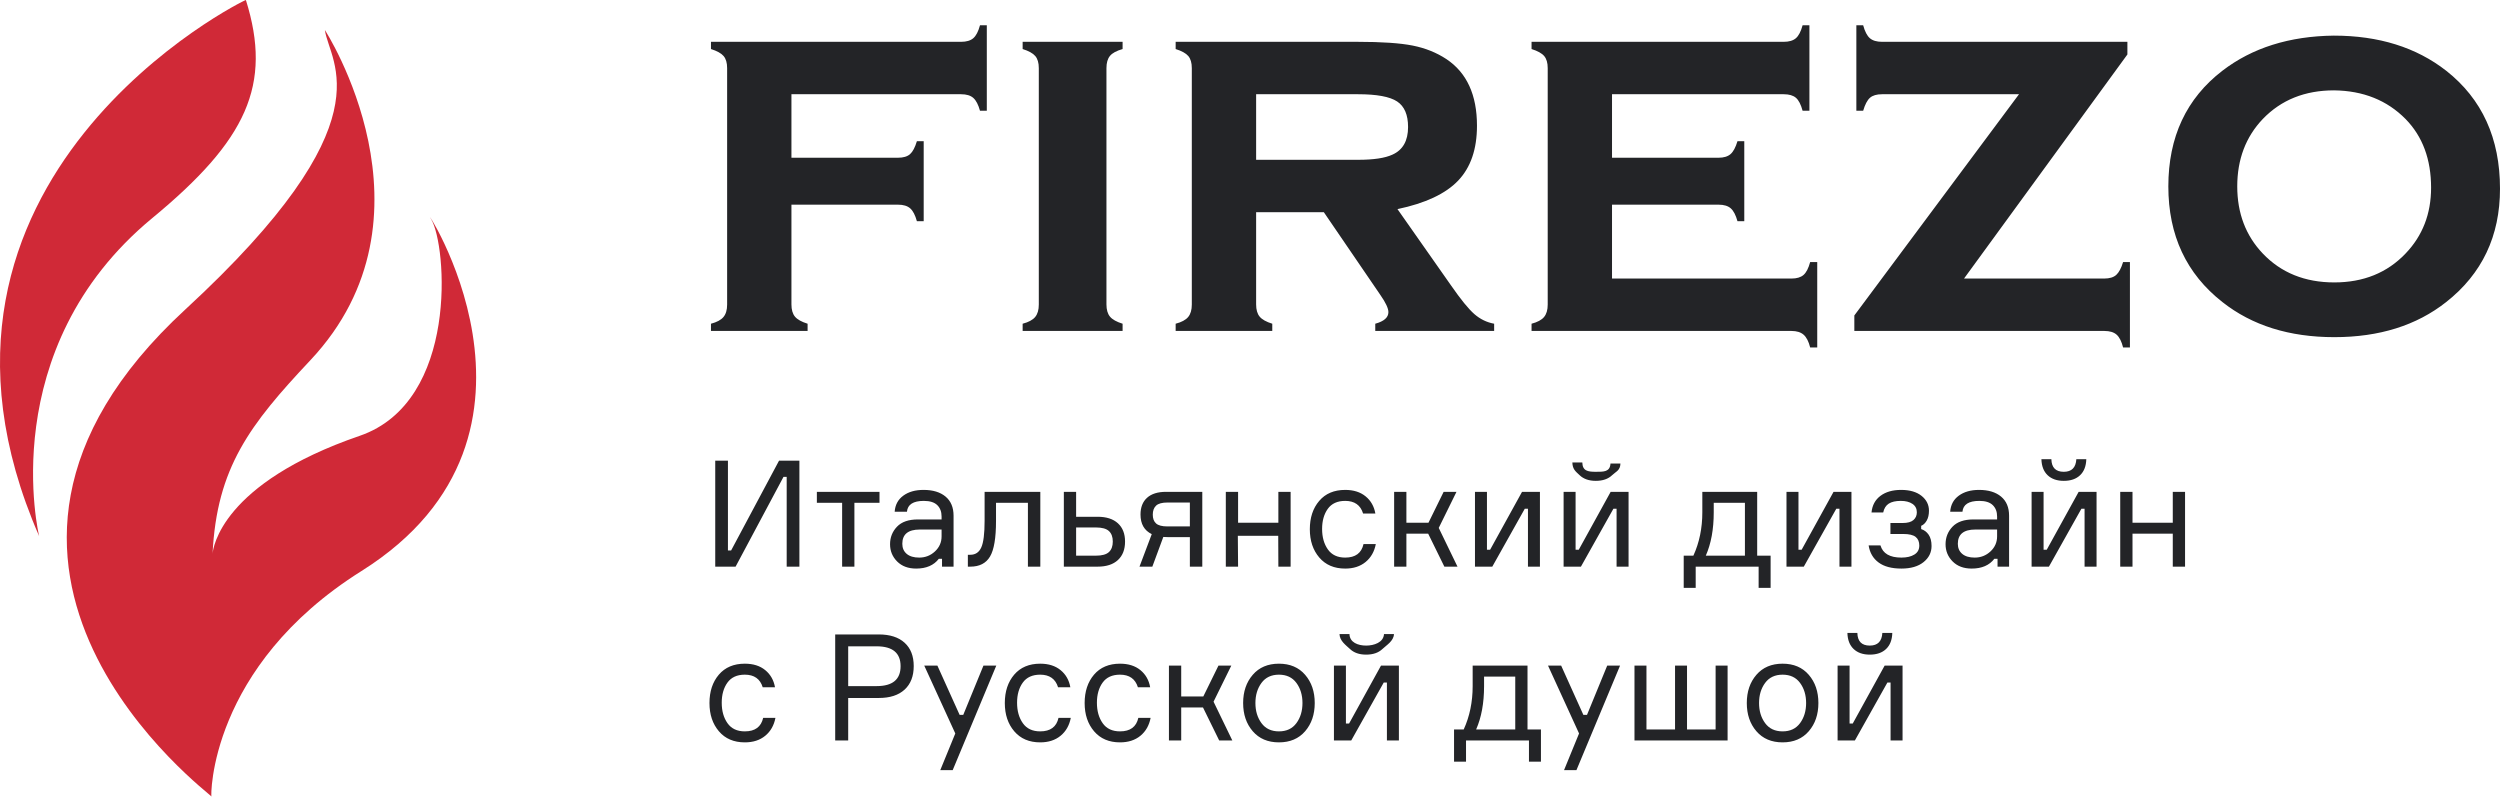 <svg width="188" height="60" viewBox="0 0 188 60" fill="none" xmlns="http://www.w3.org/2000/svg">
<path fill-rule="evenodd" clip-rule="evenodd" d="M27.179 42.944C15.698 50.154 15.845 59.957 15.9 59.897C15.962 59.789 -7.236 42.786 13.931 23.277C29.355 9.062 24.779 4.781 24.43 2.255C24.43 2.255 33.509 16.275 23.331 27.099C18.78 31.939 16.301 35.169 15.985 41.645C15.984 41.666 15.983 41.68 15.983 41.68C15.983 41.668 15.985 41.657 15.985 41.645C16.02 41.214 16.636 36.356 27.055 32.772C34.526 30.201 33.594 18.435 32.428 16.496C31.263 14.557 43.644 32.603 27.179 42.944ZM11.459 16.394C-0.492 26.258 2.944 40.321 2.944 40.321C-8.847 13.317 18.594 -0.135 18.491 0.001C20.489 6.388 18.558 10.534 11.459 16.394Z" fill="#D02937"/>
<path fill-rule="evenodd" clip-rule="evenodd" d="M183.954 22.714C181.725 24.474 178.92 25.354 175.539 25.354C172.158 25.354 169.353 24.474 167.124 22.714C164.414 20.591 163.059 17.692 163.059 14.016C163.059 10.302 164.414 7.403 167.124 5.319C169.365 3.598 172.158 2.718 175.501 2.679C178.882 2.679 181.7 3.559 183.954 5.319C186.651 7.442 188 10.399 188 14.191C188 17.751 186.651 20.591 183.954 22.714ZM180.899 8.95C179.505 7.539 177.712 6.821 175.52 6.795C173.328 6.795 171.541 7.513 170.16 8.95C168.88 10.296 168.241 11.985 168.241 14.016C168.241 16.035 168.88 17.718 170.16 19.064C171.541 20.514 173.334 21.238 175.539 21.238C177.731 21.238 179.517 20.514 180.899 19.064C182.178 17.731 182.818 16.081 182.818 14.114C182.818 11.978 182.178 10.257 180.899 8.95ZM159.173 25.17C158.964 24.982 158.657 24.888 158.252 24.888H139.446V23.723L151.829 7.086H141.533C141.128 7.086 140.825 7.175 140.622 7.353C140.42 7.532 140.249 7.857 140.11 8.328H139.598V1.902H140.11C140.237 2.368 140.405 2.692 140.614 2.873C140.822 3.054 141.129 3.145 141.534 3.145H159.98V4.096L147.695 20.947H158.233C158.638 20.947 158.942 20.855 159.145 20.67C159.347 20.485 159.518 20.164 159.657 19.705H160.17V26.131H159.657C159.543 25.677 159.382 25.357 159.173 25.17ZM135.631 25.17C135.416 24.982 135.112 24.888 134.72 24.888H115.173V24.344C115.616 24.228 115.929 24.06 116.112 23.84C116.296 23.62 116.388 23.309 116.388 22.908V5.125C116.388 4.724 116.299 4.42 116.122 4.213C115.945 4.006 115.628 3.831 115.173 3.688V3.145H134.132C134.536 3.145 134.843 3.054 135.052 2.873C135.261 2.692 135.428 2.368 135.555 1.902H136.068V8.328H135.555C135.428 7.857 135.261 7.532 135.052 7.353C134.843 7.175 134.536 7.086 134.132 7.086H121.224V11.862H129.234C129.626 11.862 129.927 11.771 130.136 11.59C130.345 11.409 130.518 11.085 130.658 10.619H131.17V16.634H130.658C130.531 16.175 130.364 15.853 130.155 15.669C129.946 15.484 129.639 15.391 129.234 15.391H121.224V20.947H134.72C135.112 20.947 135.413 20.858 135.621 20.68C135.83 20.501 135.998 20.176 136.125 19.705H136.656V26.131H136.125C136.011 25.677 135.846 25.357 135.631 25.17ZM103.42 24.344C104.079 24.164 104.408 23.873 104.408 23.473C104.408 23.189 104.205 22.756 103.799 22.175L99.553 15.958H94.461V22.892C94.461 23.292 94.549 23.599 94.727 23.812C94.903 24.025 95.22 24.202 95.675 24.344V24.888H88.409V24.344C88.852 24.228 89.165 24.06 89.349 23.84C89.532 23.62 89.624 23.309 89.624 22.908V5.125C89.624 4.724 89.535 4.42 89.359 4.213C89.181 4.006 88.865 3.831 88.409 3.688V3.145H102.091C103.9 3.145 105.28 3.239 106.229 3.426C107.178 3.614 108.026 3.954 108.772 4.446C110.304 5.468 111.069 7.138 111.069 9.454C111.069 11.214 110.598 12.589 109.655 13.58C108.712 14.57 107.19 15.285 105.09 15.725L109.114 21.459C109.848 22.517 110.433 23.237 110.87 23.618C111.306 23.999 111.803 24.241 112.36 24.344V24.888H103.42V24.344ZM105.887 9.551C105.887 8.633 105.612 7.992 105.062 7.629C104.511 7.267 103.534 7.086 102.129 7.086H94.461V12.017H102.129C103.293 12.017 104.153 11.888 104.71 11.629C105.495 11.279 105.887 10.587 105.887 9.551ZM76.903 24.344C77.346 24.228 77.659 24.06 77.843 23.84C78.026 23.62 78.118 23.309 78.118 22.908V5.125C78.118 4.724 78.029 4.42 77.852 4.213C77.675 4.006 77.359 3.831 76.903 3.688V3.145H84.419V3.688C83.964 3.818 83.647 3.989 83.471 4.202C83.293 4.416 83.205 4.723 83.205 5.124V22.89C83.205 23.291 83.293 23.598 83.471 23.811C83.647 24.025 83.964 24.202 84.419 24.344V24.888H76.903V24.344ZM73.192 7.363C72.983 7.178 72.676 7.086 72.272 7.086H59.516V11.862H67.526C67.931 11.862 68.235 11.771 68.437 11.59C68.64 11.409 68.81 11.085 68.95 10.619H69.462V16.634H68.95C68.823 16.175 68.656 15.853 68.447 15.669C68.238 15.484 67.931 15.391 67.526 15.391H59.516V22.892C59.516 23.292 59.605 23.599 59.782 23.812C59.959 24.025 60.275 24.202 60.731 24.344V24.888H53.465V24.344C53.908 24.228 54.221 24.06 54.404 23.84C54.588 23.62 54.68 23.309 54.68 22.908V5.125C54.68 4.724 54.591 4.42 54.414 4.213C54.236 4.006 53.92 3.831 53.465 3.688V3.145H72.272C72.676 3.145 72.983 3.054 73.192 2.873C73.401 2.692 73.569 2.368 73.695 1.902H74.208V8.328H73.695C73.569 7.87 73.401 7.548 73.192 7.363Z" fill="#232427"/>
<path fill-rule="evenodd" clip-rule="evenodd" d="M163.393 42.612V40.134H160.364V42.612H159.441V36.986H160.364V39.308H163.393V36.986H164.316V42.612H163.393ZM156.76 38.258H156.521L154.079 42.612H152.776V36.986H153.677V41.339H153.916L156.315 36.986H157.661V42.612H156.76V38.258ZM155.197 36.16C154.683 36.16 154.278 36.019 153.981 35.736C153.684 35.453 153.529 35.051 153.514 34.53H154.263C154.278 35.163 154.589 35.479 155.197 35.479C155.79 35.479 156.105 35.163 156.141 34.53H156.89C156.876 35.051 156.72 35.453 156.424 35.736C156.127 36.019 155.718 36.16 155.197 36.16ZM150.215 42.02H149.976C149.599 42.511 149.031 42.757 148.271 42.757C147.67 42.757 147.193 42.578 146.838 42.221C146.484 41.864 146.306 41.433 146.306 40.926C146.306 40.413 146.48 39.974 146.827 39.609C147.175 39.245 147.699 39.062 148.402 39.062H150.182V38.839C150.182 38.482 150.073 38.197 149.856 37.985C149.639 37.773 149.303 37.667 148.846 37.667C148.05 37.667 147.627 37.938 147.576 38.482H146.654C146.69 37.968 146.905 37.566 147.3 37.276C147.694 36.986 148.202 36.841 148.825 36.841C149.527 36.841 150.079 37.008 150.48 37.343C150.882 37.678 151.083 38.158 151.083 38.783V42.612H150.215V42.02ZM150.182 39.821H148.543C147.667 39.821 147.229 40.178 147.229 40.893C147.229 41.213 147.339 41.466 147.56 41.652C147.781 41.838 148.094 41.931 148.499 41.931C148.955 41.931 149.349 41.777 149.683 41.468C150.015 41.159 150.182 40.781 150.182 40.335V39.821ZM145.031 40.206C145.179 40.419 145.253 40.703 145.253 41.06C145.253 41.544 145.053 41.948 144.651 42.271C144.249 42.595 143.694 42.757 142.985 42.757C142.254 42.757 141.682 42.605 141.27 42.299C140.857 41.994 140.607 41.566 140.521 41.016H141.411C141.591 41.626 142.116 41.931 142.985 41.931C143.39 41.931 143.716 41.855 143.962 41.702C144.208 41.55 144.331 41.325 144.331 41.027C144.331 40.737 144.238 40.519 144.054 40.374C143.869 40.229 143.56 40.156 143.126 40.156H142.16V39.33H143.082C143.451 39.33 143.721 39.256 143.891 39.107C144.061 38.958 144.146 38.765 144.146 38.526C144.146 38.251 144.036 38.039 143.815 37.89C143.594 37.741 143.303 37.667 142.941 37.667C142.55 37.667 142.248 37.736 142.035 37.873C141.821 38.011 141.682 38.232 141.617 38.538H140.738C140.788 38.002 141.013 37.585 141.411 37.287C141.808 36.99 142.326 36.841 142.963 36.841C143.614 36.841 144.126 36.99 144.499 37.287C144.872 37.585 145.058 37.957 145.058 38.404C145.058 38.701 145.002 38.949 144.89 39.146C144.778 39.343 144.638 39.475 144.472 39.542V39.788C144.696 39.855 144.882 39.994 145.031 40.206ZM141.552 47.599H142.301C142.286 48.12 142.131 48.522 141.834 48.804C141.537 49.087 141.129 49.228 140.607 49.228C140.093 49.228 139.688 49.087 139.392 48.804C139.095 48.522 138.939 48.12 138.925 47.599H139.674C139.688 48.231 140 48.548 140.607 48.548C141.201 48.548 141.516 48.231 141.552 47.599ZM138.328 38.258H138.089L135.646 42.612H134.344V36.986H135.245V41.339H135.484L137.883 36.986H139.229V42.612H138.328V38.258ZM136.021 50.747C136.502 51.305 136.743 52.012 136.743 52.867C136.743 53.723 136.502 54.43 136.021 54.988C135.54 55.547 134.883 55.826 134.051 55.826C133.219 55.826 132.562 55.547 132.08 54.988C131.599 54.43 131.359 53.723 131.359 52.867C131.359 52.012 131.599 51.305 132.08 50.747C132.562 50.188 133.219 49.909 134.051 49.909C134.883 49.909 135.54 50.188 136.021 50.747ZM134.051 50.735C133.479 50.735 133.041 50.942 132.737 51.355C132.433 51.768 132.281 52.272 132.281 52.867C132.281 53.463 132.433 53.967 132.737 54.38C133.041 54.793 133.479 54.999 134.051 54.999C134.623 54.999 135.06 54.793 135.364 54.38C135.668 53.967 135.82 53.463 135.82 52.867C135.82 52.272 135.668 51.768 135.364 51.355C135.06 50.942 134.623 50.735 134.051 50.735ZM132.249 42.612H127.516V44.208H126.615V41.786H127.342C127.791 40.803 128.015 39.717 128.015 38.526V36.986H132.14V41.786H133.15V44.208H132.249V42.612ZM131.218 37.812H128.873V38.526C128.873 39.799 128.674 40.886 128.276 41.786H131.218V37.812ZM126.864 50.054V54.855H129.014V50.054H129.915V55.681H122.913V50.054H123.814V54.855H125.963V50.054H126.864ZM121.567 38.258H121.328L118.886 42.612H117.583V36.986H118.484V41.339H118.723L121.122 36.986H122.468V42.612H121.567V38.258ZM120.004 36.16C119.49 36.16 119.085 36.019 118.788 35.736C118.491 35.453 118.256 35.298 118.241 34.777H118.99C119.005 35.41 119.396 35.479 120.004 35.479C120.597 35.479 121.072 35.492 121.108 34.859H121.857C121.842 35.38 121.527 35.453 121.23 35.736C120.934 36.019 120.525 36.16 120.004 36.16ZM119.342 53.76L120.862 50.054H121.828L118.549 57.913H117.616L118.745 55.156L116.411 50.054H117.399L119.07 53.76H119.342ZM114.978 55.681H110.245V57.277H109.344V54.855H110.071C110.52 53.872 110.744 52.786 110.744 51.595V50.054H114.869V54.855H115.879V57.277H114.978V55.681ZM113.947 50.88H111.602V51.595C111.602 52.867 111.403 53.954 111.005 54.855H113.947V50.88ZM114.902 38.258H114.663L112.22 42.612H110.918V36.986H111.819V41.339H112.057L114.457 36.986H115.803V42.612H114.902V38.258ZM108.616 42.612L107.4 40.134H105.761V42.612H104.839V36.986H105.761V39.308H107.422L108.562 36.986H109.528L108.193 39.699L109.604 42.612H108.616ZM102.733 49.228C102.219 49.228 101.814 49.087 101.517 48.804C101.22 48.522 100.745 48.202 100.73 47.681H101.48C101.494 48.313 102.125 48.548 102.733 48.548C103.326 48.548 104.041 48.313 104.077 47.681H104.826C104.812 48.202 104.256 48.522 103.96 48.804C103.663 49.087 103.254 49.228 102.733 49.228ZM101.159 41.931C101.926 41.931 102.385 41.593 102.537 40.915H103.46C103.352 41.481 103.096 41.929 102.695 42.26C102.293 42.591 101.781 42.757 101.159 42.757C100.334 42.757 99.684 42.48 99.21 41.926C98.736 41.371 98.499 40.662 98.499 39.799C98.499 38.928 98.734 38.218 99.205 37.667C99.675 37.116 100.326 36.841 101.159 36.841C101.788 36.841 102.3 37.003 102.695 37.327C103.089 37.65 103.333 38.08 103.427 38.616H102.505C102.31 37.983 101.861 37.667 101.159 37.667C100.572 37.667 100.136 37.866 99.85 38.264C99.565 38.662 99.422 39.166 99.422 39.776C99.422 40.395 99.567 40.908 99.856 41.317C100.145 41.727 100.58 41.931 101.159 41.931ZM98.147 54.988C97.665 55.547 97.008 55.826 96.176 55.826C95.344 55.826 94.687 55.547 94.206 54.988C93.725 54.43 93.484 53.723 93.484 52.867C93.484 52.012 93.725 51.305 94.206 50.747C94.687 50.188 95.344 49.909 96.176 49.909C97.008 49.909 97.665 50.188 98.147 50.747C98.628 51.305 98.868 52.012 98.868 52.867C98.868 53.723 98.628 54.43 98.147 54.988ZM97.49 51.355C97.186 50.942 96.748 50.735 96.176 50.735C95.605 50.735 95.167 50.942 94.863 51.355C94.559 51.768 94.407 52.272 94.407 52.867C94.407 53.463 94.559 53.967 94.863 54.38C95.167 54.793 95.605 54.999 96.176 54.999C96.748 54.999 97.186 54.793 97.49 54.38C97.794 53.967 97.946 53.463 97.946 52.867C97.946 52.272 97.794 51.768 97.49 51.355ZM96.123 40.294H93.085L93.104 42.612H92.181V36.986H93.104V39.308H96.133V36.986H97.055V42.612H96.133L96.123 40.294ZM91.259 52.767L92.67 55.681H91.682L90.466 53.203H88.827V55.681H87.904V50.054H88.827V52.376H90.488L91.628 50.054H92.594L91.259 52.767ZM89.478 40.391H87.817C87.673 40.391 87.561 40.387 87.481 40.379L86.656 42.612H85.69L86.612 40.167C86.048 39.892 85.766 39.401 85.766 38.694C85.766 38.151 85.93 37.73 86.26 37.432C86.589 37.135 87.065 36.986 87.687 36.986H90.412V42.612H89.478V40.391ZM89.478 37.79H87.785C87.387 37.79 87.104 37.868 86.938 38.024C86.772 38.181 86.689 38.407 86.689 38.705C86.689 38.995 86.772 39.215 86.938 39.364C87.104 39.513 87.387 39.587 87.785 39.587H89.478V37.79ZM86.493 51.684H85.571C85.375 51.052 84.926 50.735 84.225 50.735C83.638 50.735 83.202 50.935 82.916 51.333C82.63 51.731 82.488 52.235 82.488 52.845C82.488 53.463 82.632 53.977 82.922 54.386C83.211 54.795 83.645 54.999 84.225 54.999C84.992 54.999 85.451 54.661 85.603 53.984H86.526C86.417 54.549 86.162 54.998 85.761 55.329C85.359 55.66 84.847 55.826 84.225 55.826C83.4 55.826 82.75 55.548 82.276 54.994C81.802 54.44 81.565 53.731 81.565 52.867C81.565 51.997 81.8 51.286 82.27 50.735C82.741 50.185 83.392 49.909 84.225 49.909C84.854 49.909 85.366 50.071 85.761 50.395C86.155 50.719 86.399 51.149 86.493 51.684ZM82.542 42.612H80.001V36.986H80.924V38.861H82.542C83.2 38.861 83.709 39.025 84.067 39.352C84.425 39.68 84.604 40.138 84.604 40.725C84.604 41.321 84.425 41.784 84.067 42.115C83.709 42.447 83.2 42.612 82.542 42.612ZM83.388 39.933C83.193 39.754 82.867 39.665 82.412 39.665H80.924V41.786H82.412C82.867 41.786 83.193 41.697 83.388 41.518C83.584 41.339 83.682 41.075 83.682 40.725C83.682 40.376 83.584 40.111 83.388 39.933ZM79.567 51.684C79.372 51.052 78.923 50.735 78.222 50.735C77.635 50.735 77.199 50.935 76.913 51.333C76.627 51.731 76.484 52.235 76.484 52.845C76.484 53.463 76.629 53.977 76.919 54.386C77.208 54.795 77.642 54.999 78.222 54.999C78.989 54.999 79.448 54.661 79.6 53.984H80.523C80.414 54.549 80.159 54.998 79.757 55.329C79.356 55.66 78.844 55.826 78.222 55.826C77.396 55.826 76.747 55.548 76.273 54.994C75.799 54.44 75.562 53.731 75.562 52.867C75.562 51.997 75.797 51.286 76.267 50.735C76.738 50.185 77.389 49.909 78.222 49.909C78.851 49.909 79.363 50.071 79.757 50.395C80.152 50.719 80.396 51.149 80.49 51.684H79.567ZM77.299 37.812H74.9V39.185C74.9 40.458 74.749 41.347 74.449 41.853C74.149 42.359 73.655 42.612 72.967 42.612H72.783V41.719H72.967C73.351 41.719 73.626 41.535 73.792 41.166C73.959 40.798 74.042 40.13 74.042 39.163V36.986H78.232V42.612H77.299V37.812ZM74.921 50.054L71.643 57.913H70.709L71.838 55.156L69.504 50.054H70.492L72.164 53.76H72.436L73.955 50.054H74.921ZM70.84 42.02H70.601C70.225 42.511 69.656 42.757 68.896 42.757C68.296 42.757 67.818 42.578 67.463 42.221C67.109 41.864 66.932 41.433 66.932 40.926C66.932 40.413 67.105 39.974 67.453 39.609C67.8 39.245 68.325 39.062 69.027 39.062H70.807V38.839C70.807 38.482 70.698 38.197 70.482 37.985C70.264 37.773 69.928 37.667 69.472 37.667C68.676 37.667 68.252 37.938 68.202 38.482H67.279C67.315 37.968 67.531 37.566 67.925 37.276C68.319 36.986 68.828 36.841 69.45 36.841C70.152 36.841 70.704 37.008 71.106 37.343C71.507 37.678 71.708 38.158 71.708 38.783V42.612H70.84V42.02ZM70.807 39.821H69.168C68.292 39.821 67.854 40.178 67.854 40.893C67.854 41.213 67.965 41.466 68.185 41.652C68.406 41.838 68.719 41.931 69.124 41.931C69.581 41.931 69.975 41.777 70.308 41.468C70.64 41.159 70.807 40.781 70.807 40.335V39.821ZM64.251 42.612H63.328V37.812H61.428V36.986H66.139V37.812H64.251V42.612ZM59.159 35.858H58.92L55.316 42.612H53.786V34.642H54.741V41.395H54.98L58.584 34.642H60.115V42.612H59.159V35.858ZM56.011 49.909C56.641 49.909 57.153 50.071 57.547 50.395C57.942 50.719 58.186 51.149 58.28 51.684H57.357C57.162 51.052 56.713 50.735 56.011 50.735C55.425 50.735 54.989 50.935 54.703 51.333C54.417 51.731 54.274 52.235 54.274 52.845C54.274 53.463 54.419 53.977 54.709 54.386C54.998 54.795 55.432 54.999 56.011 54.999C56.778 54.999 57.238 54.661 57.39 53.984H58.313C58.204 54.549 57.949 54.998 57.547 55.329C57.146 55.66 56.634 55.826 56.011 55.826C55.186 55.826 54.536 55.548 54.063 54.994C53.589 54.44 53.352 53.731 53.352 52.867C53.352 51.997 53.587 51.286 54.057 50.735C54.528 50.185 55.179 49.909 56.011 49.909ZM68.028 48.336C68.484 48.752 68.712 49.336 68.712 50.088C68.712 50.847 68.484 51.437 68.028 51.857C67.572 52.278 66.924 52.488 66.085 52.488H63.784V55.681H62.807V47.71H66.085C66.924 47.71 67.572 47.919 68.028 48.336ZM63.784 48.603V51.595H65.922C67.123 51.595 67.724 51.096 67.724 50.099C67.724 49.102 67.123 48.603 65.922 48.603H63.784ZM101.213 54.408H101.452L103.851 50.054H105.197V55.681H104.296V51.327H104.057L101.615 55.681H100.312V50.054H101.213V54.408ZM139.088 54.408H139.327L141.725 50.054H143.072V55.681H142.171V51.327H141.932L139.489 55.681H138.187V50.054H139.088V54.408Z" fill="#232427"/>
</svg>
